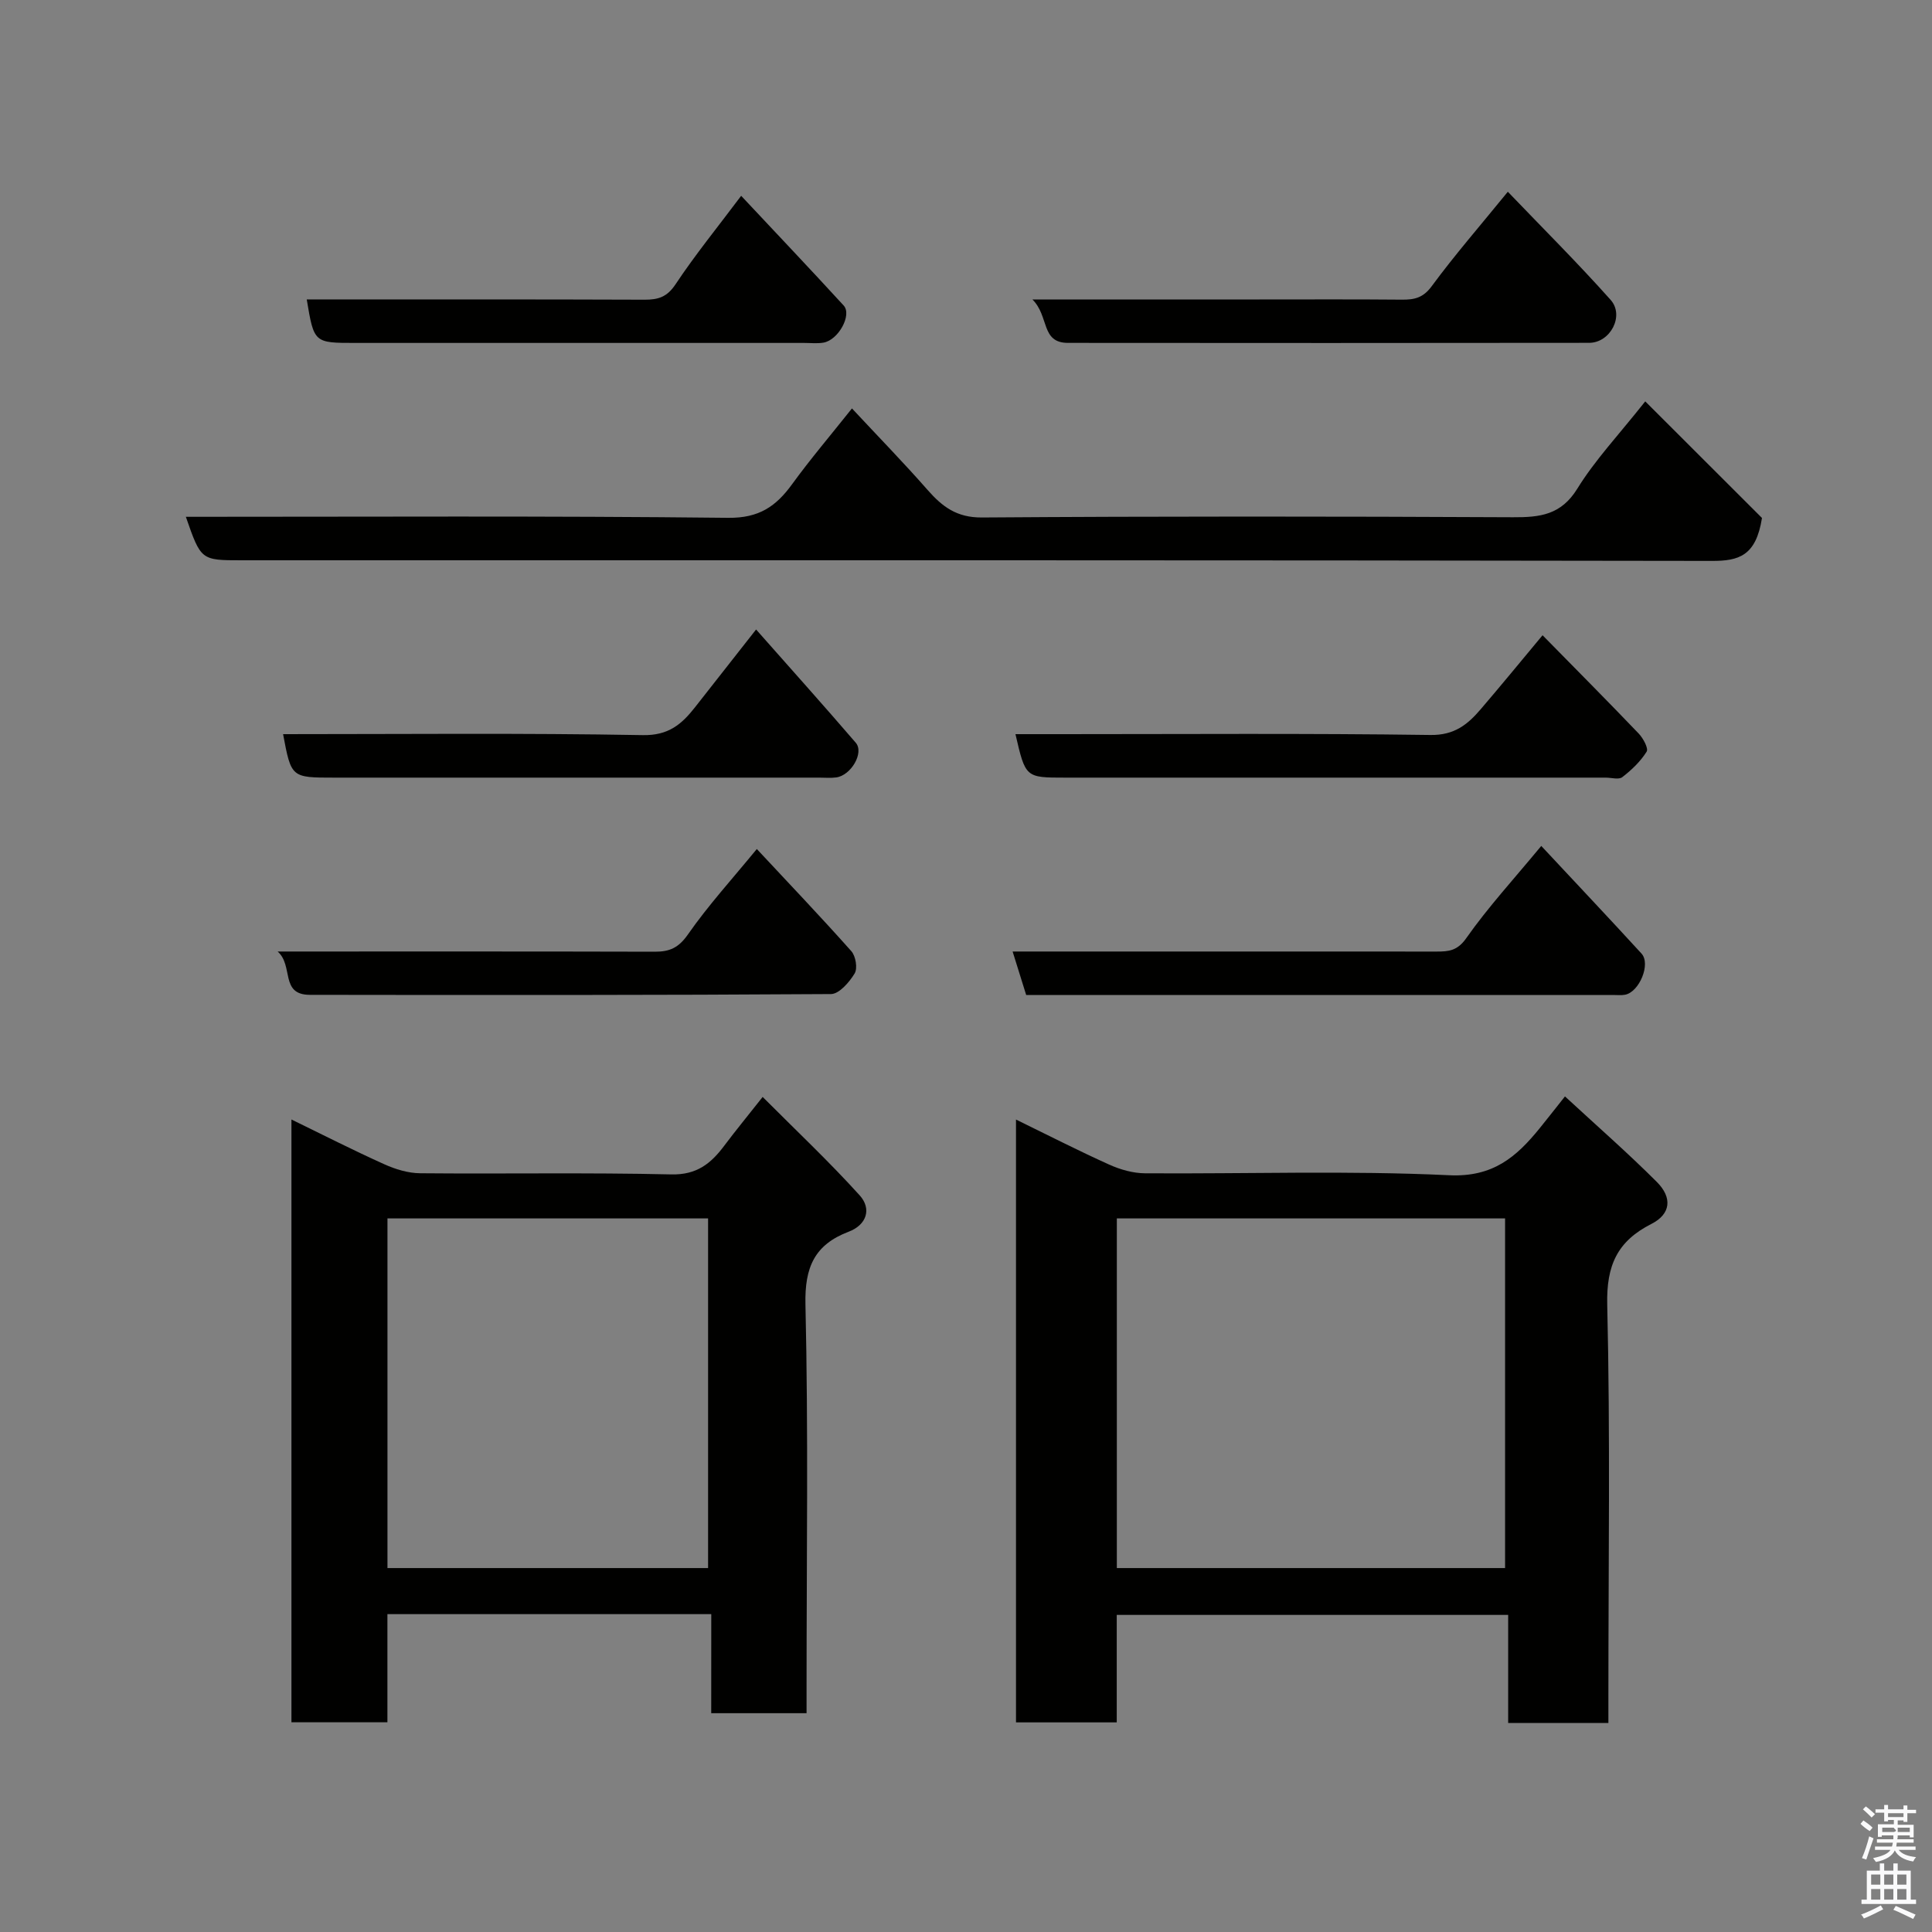 <svg enable-background="new 0 0 400 400" viewBox="0 0 400 400" xmlns="http://www.w3.org/2000/svg"><rect x="0" y="0" width="400" height="400" fill="#808080" stroke="none"/><path d="m385.2 377.6.6-.7c.6.4 1.3.9 1.9 1.5l-.6.7c-.8-.5-1.4-1-1.9-1.5zm.3 7.1c.6-1.4 1.1-2.9 1.5-4.5.3.1.6.3.9.4-.5 1.4-1 2.9-1.5 4.4zm.2-10.1.6-.6c.7.5 1.3 1.1 1.9 1.6l-.7.7c-.6-.6-1.2-1.2-1.8-1.7zm8.4-.8h.8v.9h1.8v.7h-1.8v1.8h-.8v-.3h-1.2v.9h3.3v2.6h-.8v-.4h-2.5c0 .3 0 .6-.1.8h3.4v.7h-3.5c0 .3-.1.6-.1.8h4v.7h-3.5c.7.9 1.9 1.3 3.6 1.5-.2.2-.4.5-.6.9-1.9-.3-3.2-1.1-3.8-2.3-.5 1.1-1.8 2-3.9 2.4-.2-.3-.4-.5-.6-.8 1.9-.4 3.1-.9 3.6-1.7h-3.2v-.7h3.5c.1-.2.1-.5.2-.8h-3.3v-.7h3.4c0-.2 0-.5 0-.8h-2.4v.3h-.8v-2.6h3.3v-.9h-1.2v.3h-.8v-1.8h-1.8v-.7h1.8v-.9h.8v.9h3.2zm-4.4 5.5h2.4c1-.3 0-.6 0-.9h-2.4zm1.2-3.1h3.2v-.8h-3.2zm4.4 2.2h-2.4v.9h2.5v-.9z" fill="#fafafb"/><path d="m389.2 385.8h.9v1.5h1.9v-1.5h.9v1.5h2.7v6h1.1v.9h-11.3v-.9h1.1v-6h2.7zm.2 8.7.5.8c-1.2.6-2.5 1.3-4 1.9-.2-.3-.3-.6-.6-.8 1.6-.6 3-1.3 4.1-1.9zm-2-4.3h1.9v-2.1h-1.9zm0 3.1h1.9v-2.2h-1.9zm2.7-3.1h1.9v-2.1h-1.9zm0 3.1h1.9v-2.2h-1.9zm2.4 1.3c1.4.6 2.7 1.2 4.1 1.8l-.5.9c-1.5-.7-2.8-1.4-4.1-1.9zm2.2-6.5h-1.9v2.1h1.9zm-1.9 5.2h1.9v-2.2h-1.9z" fill="#fafafb"/><g fill="#010100"><path d="m210.35 231.79c6.68 3.26 12.91 6.45 19.28 9.32 2.3 1.04 4.96 1.8 7.46 1.81 20.99.14 42.01-.6 62.95.4 9.05.43 13.89-3.77 18.71-9.7 1.54-1.9 3.05-3.83 5.26-6.62 6.59 6.09 13 11.69 19.01 17.7 3.29 3.29 2.88 6.67-1.1 8.69-7.08 3.59-9.35 8.59-9.16 16.73.64 26.97.24 53.96.24 80.95v5.66c-7 0-13.6 0-20.75 0 0-7.26 0-14.66 0-22.38-27.25 0-53.96 0-81.04 0v22.25c-7.07 0-13.79 0-20.86 0 0-41.27 0-82.66 0-124.81zm20.88 92.86h80.38c0-24.39 0-48.43 0-72.39-26.98 0-53.57 0-80.38 0z"/><path d="m147.26 334.19c-22.83 0-44.75 0-67.05 0v22.39c-6.74 0-13.12 0-19.87 0 0-41.25 0-82.64 0-124.8 6.51 3.17 12.79 6.37 19.21 9.26 2.3 1.04 4.94 1.85 7.44 1.87 17.32.16 34.65-.17 51.97.24 5.31.13 8.25-2.27 11.02-5.98 2.25-3.01 4.65-5.91 7.92-10.06 6.94 6.96 13.8 13.42 20.09 20.38 2.48 2.74 1.51 6.08-2.28 7.52-7.06 2.69-9.13 7.35-8.95 15.06.61 26.3.23 52.63.23 78.95v5.68c-6.65 0-12.92 0-19.74 0 .01-6.56.01-13.29.01-20.51zm-67.04-9.54h66.38c0-24.39 0-48.43 0-72.39-22.32 0-44.24 0-66.38 0z"/><path d="m38.48 107c37.66 0 74.98-.21 112.29.21 6.38.07 9.9-2.37 13.24-6.98 3.75-5.16 7.9-10.04 12.38-15.67 5.45 5.85 10.7 11.23 15.65 16.87 3.06 3.48 6.03 5.74 11.23 5.71 36.65-.26 73.31-.23 109.96-.05 5.6.03 9.97-.46 13.34-5.92 3.67-5.95 8.57-11.13 14.06-18.07 8.37 8.36 16.73 16.71 24.17 24.14-1.25 7.9-4.83 8.9-10.37 8.89-101.46-.18-202.93-.13-304.4-.13-8.42 0-8.42 0-11.55-9z"/><path d="m319.1 175.14c7.26 7.78 14.07 14.98 20.76 22.29 1.96 2.15-.45 7.95-3.41 8.52-.8.15-1.66.05-2.49.05-39.61 0-79.23 0-118.84 0-.82 0-1.64 0-2.66 0-.9-2.9-1.75-5.62-2.81-9h5.91c27.3 0 54.59-.01 81.89.01 2.49 0 4.28-.15 6.13-2.78 4.5-6.41 9.86-12.23 15.52-19.09z"/><path d="m319.37 131.52c7.01 7.14 13.52 13.68 19.9 20.35.93.97 2.07 3.08 1.65 3.75-1.27 2.03-3.12 3.8-5.04 5.28-.73.57-2.26.1-3.43.1-37.31 0-74.62 0-111.94 0-8.19 0-8.19 0-10.27-9h9.48c25.49 0 50.97-.19 76.45.17 4.95.07 7.69-2.17 10.4-5.34 4.17-4.87 8.24-9.83 12.8-15.31z"/><path d="m213.75 62h47.03c9.83 0 19.65-.05 29.48.04 2.58.02 4.38-.37 6.15-2.77 4.75-6.45 10.03-12.52 15.77-19.57 7.09 7.4 14.41 14.68 21.28 22.38 2.92 3.28-.06 8.9-4.45 8.9-35.97.05-71.94.04-107.91.01-5.65-.01-3.83-5.51-7.35-8.99z"/><path d="m58.61 152c24.85 0 49.67-.25 74.48.2 5.34.1 8.07-2.28 10.83-5.8 4.04-5.15 8.08-10.29 12.62-16.07 7.17 8.11 13.98 15.71 20.64 23.45 1.77 2.06-.99 6.79-4.07 7.18-1.15.15-2.33.04-3.49.04-33.48 0-66.96 0-100.45 0-8.87 0-8.87 0-10.56-9z"/><path d="m57.48 197c26.83 0 52.46-.03 78.1.04 3.05.01 4.91-.8 6.84-3.56 4.2-6.03 9.19-11.5 14.27-17.7 6.62 7.1 13.22 14.01 19.57 21.15.91 1.02 1.33 3.56.68 4.62-1.1 1.81-3.2 4.25-4.9 4.26-35.96.24-71.92.21-107.89.16-6.23-.01-3.32-6.04-6.67-8.97z"/><path d="m63.51 62c23.63 0 46.78-.04 69.92.05 2.87.01 4.69-.56 6.44-3.2 4.06-6.11 8.72-11.83 13.58-18.31 7.3 7.79 14.33 15.19 21.22 22.71 1.78 1.95-1.1 7.17-4.19 7.69-1.3.22-2.66.06-3.99.06-30.98 0-61.95 0-92.93 0-8.55 0-8.55 0-10.05-9z"/></g></svg>